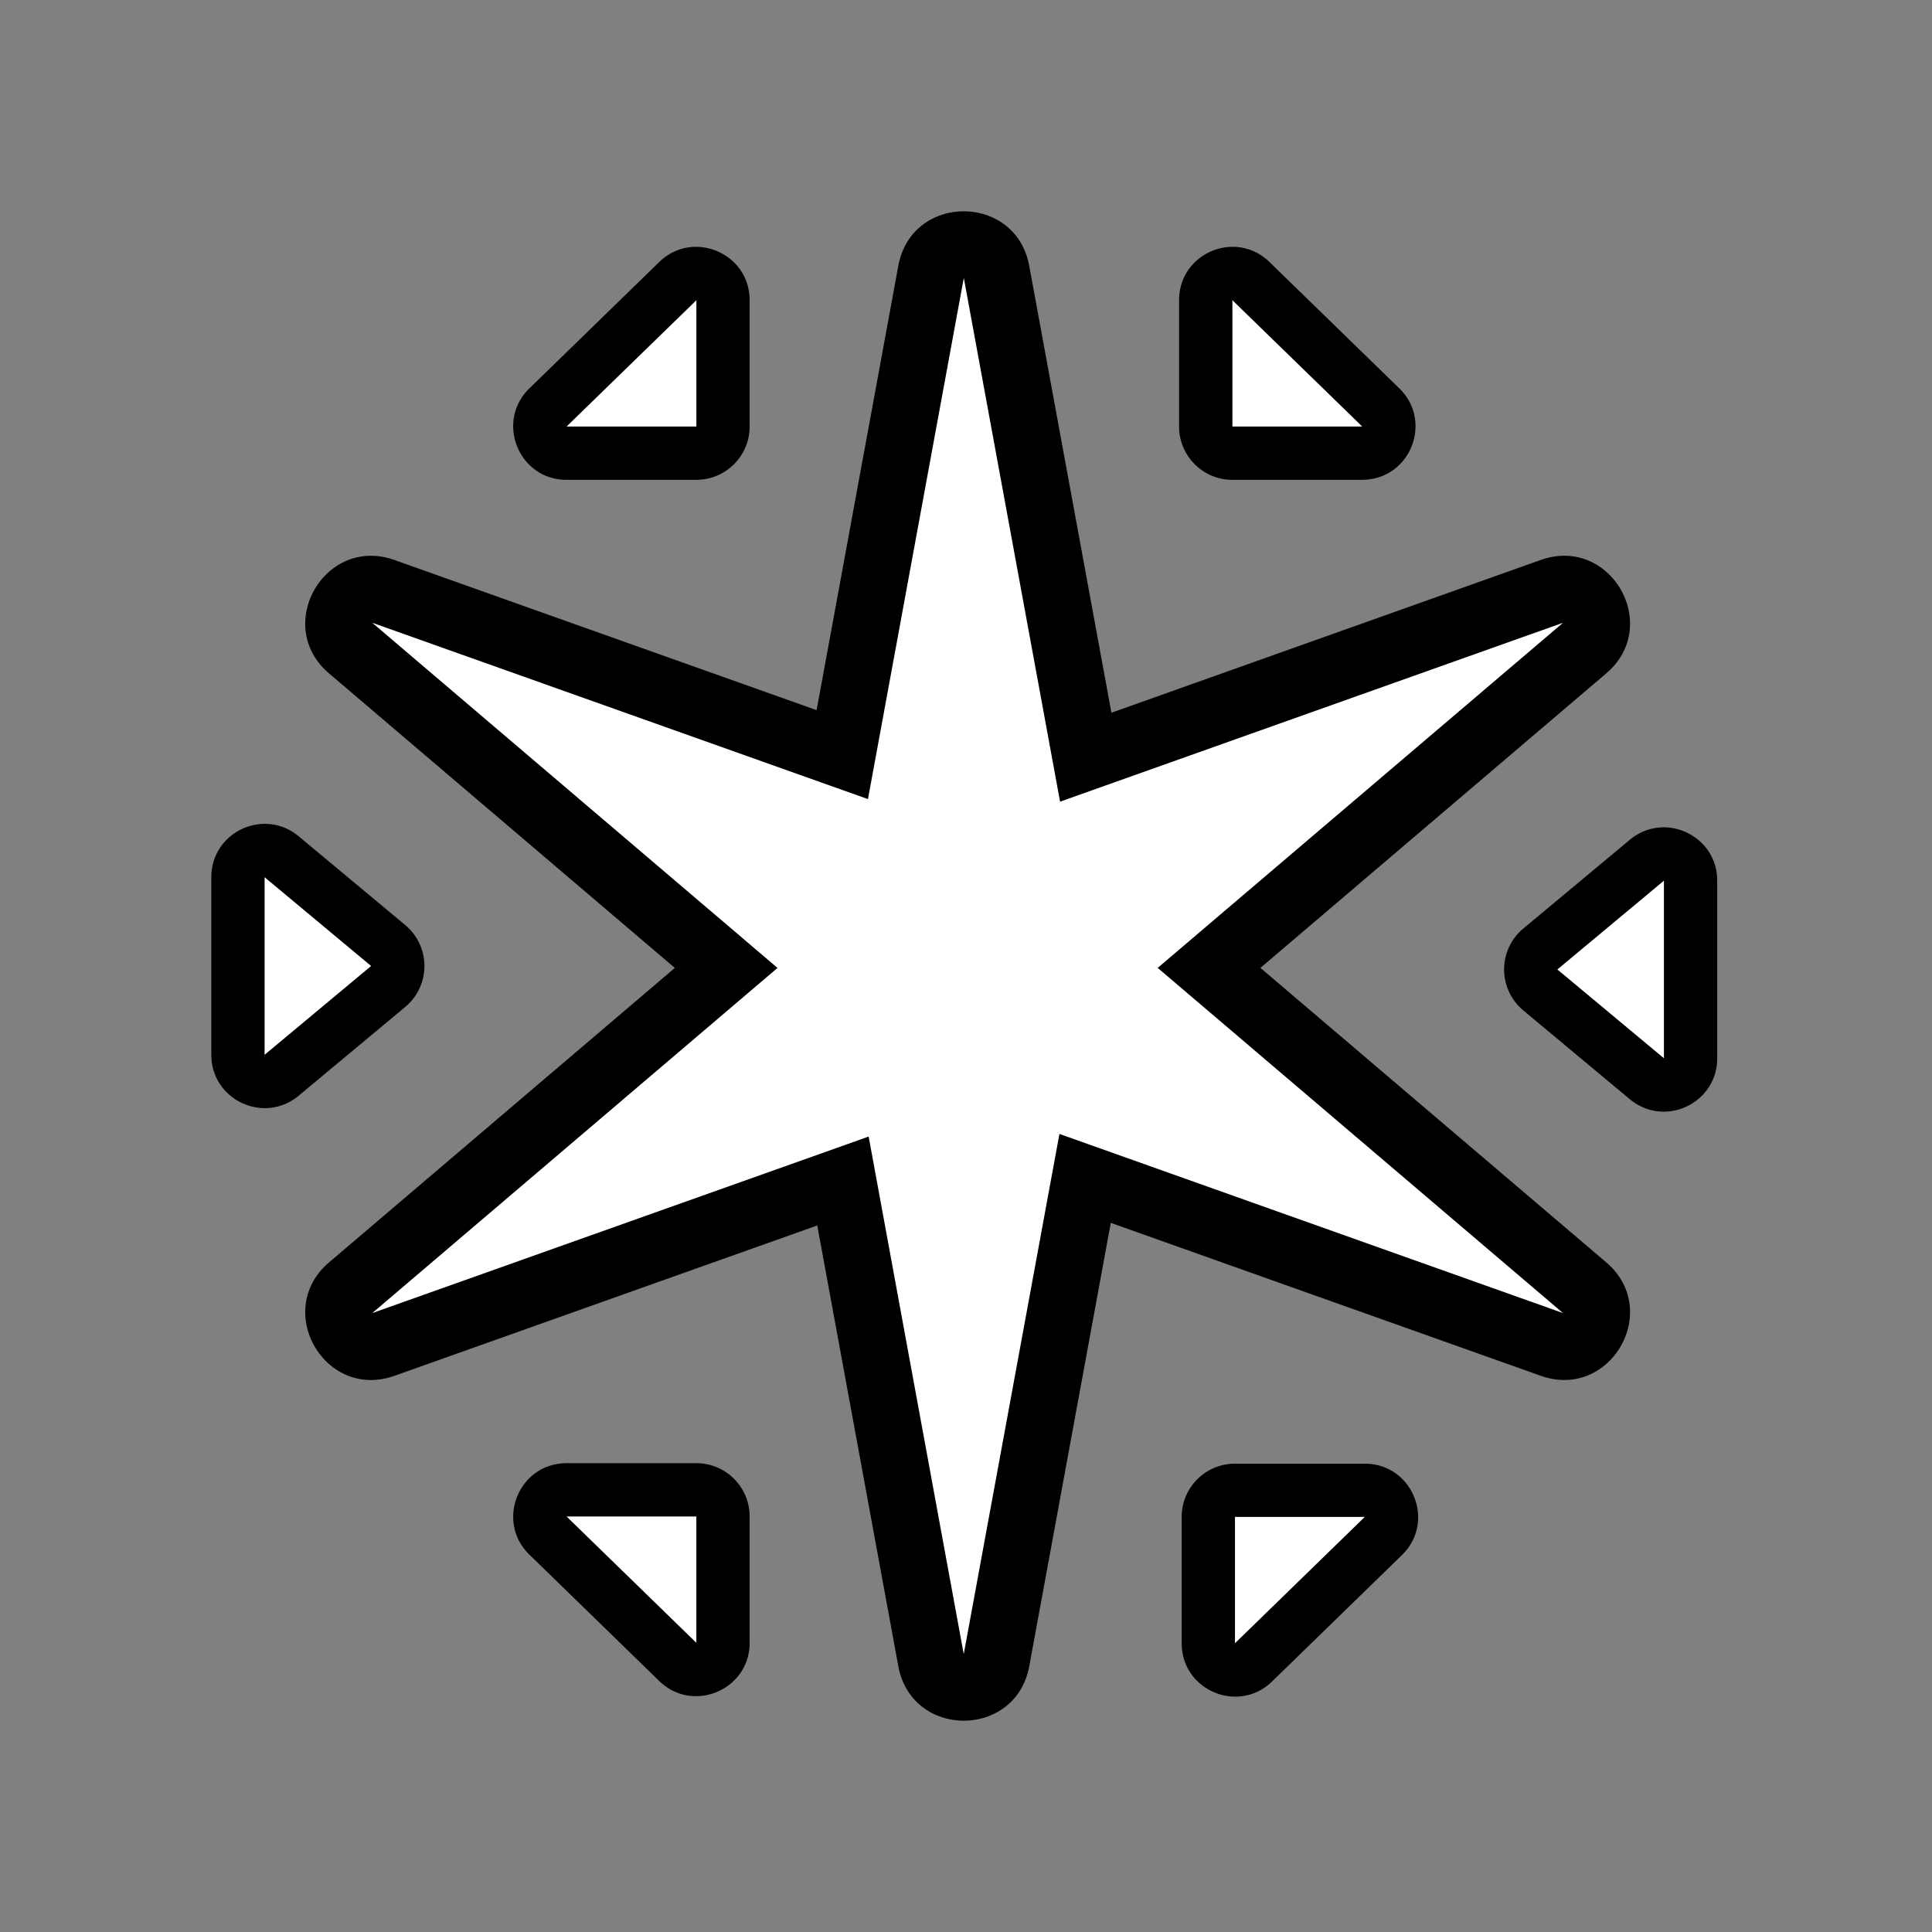 <?xml version="1.0" encoding="UTF-8" standalone="no"?>
<svg xmlns="http://www.w3.org/2000/svg" xmlns:xlink="http://www.w3.org/1999/xlink" viewBox="0 0 512.0 512.0">
  <rect x="0" y="0" width="512.0" height="512.0" fill="#808080" stroke="none"/>
  <g>
    <path d="M294.37 324.08l-21.6 117.46c-3.55 19.28-31.17 19.28-34.71 0l-21.48-116.78-112.02 39.84c-18.46 6.57-32.27-17.35-17.35-30.06l91.63-78.03-91.63-78.04c-14.92-12.7-1.11-36.63 17.35-30.06l111.85 39.79 21.65-117.74c3.54-19.28 31.16-19.28 34.7 0l21.78 118.42L408.3 148.4c18.47-6.57 32.28 17.36 17.36 30.06l-91.63 78.04 91.63 78.03c14.92 12.71 1.1 36.63-17.36 30.06l-113.93-40.52zm109.32-56.31a14.12 14.12 0 0 1 0-21.7l28.23-23.52c9.2-7.66 23.16-1.13 23.16 10.84v47.06c0 11.97-13.96 18.51-23.16 10.85l-28.23-23.53zm-76.41 120.12h34.4c12.67 0 18.92 15.4 9.84 24.23l-34.4 33.48c-8.94 8.7-23.96 2.37-23.96-10.12V402c0-7.8 6.32-14.11 14.12-14.11zm-142.74-0.13c7.8 0 14.12 6.33 14.12 14.12v33.48c0 12.48-15.02 18.82-23.96 10.12L140.3 412c-9.08-8.84-2.82-24.24 9.85-24.24h34.4zm142.05-260.6c-7.8 0-14.12-6.33-14.12-14.13V79.56c0-12.49 15.02-18.83 23.96-10.12l34.4 33.48c9.08 8.83 2.83 24.23-9.84 24.23h-34.4zm-142.05 0h-34.4c-12.66 0-18.92-15.4-9.84-24.24l34.4-33.48c8.94-8.7 23.96-2.37 23.96 10.12v33.47c0 7.8-6.32 14.12-14.12 14.12zM107.4 266.84l-28.23 23.52C69.96 298.04 56 291.5 56 279.53v-47.06c0-11.97 13.96-18.5 23.16-10.84l28.23 23.52a14.12 14.12 0 0 1 0 21.7z" fill="#000000"/>
    <path d="M280.76 300.5L255.4 438.36 230.2 301.2 98.65 347.98l107.4-91.47-107.4-91.47 131.37 46.73 25.4-138.12 25.51 138.8 133.29-47.41L306.8 256.5l107.4 91.47-133.45-47.47zm131.96-43.58l28.24-23.53v47.06l-28.24-23.53zM327.28 402h34.4l-34.4 33.48V402zm-142.74-0.12v33.48l-34.4-33.48h34.4zM326.6 113.03V79.56l34.4 33.47h-34.4zm-142.05 0h-34.4l34.4-33.47v33.47zM98.35 256l-28.23 23.53v-47.06L98.35 256z" fill="#FFFFFF"/>
  </g>
</svg>

